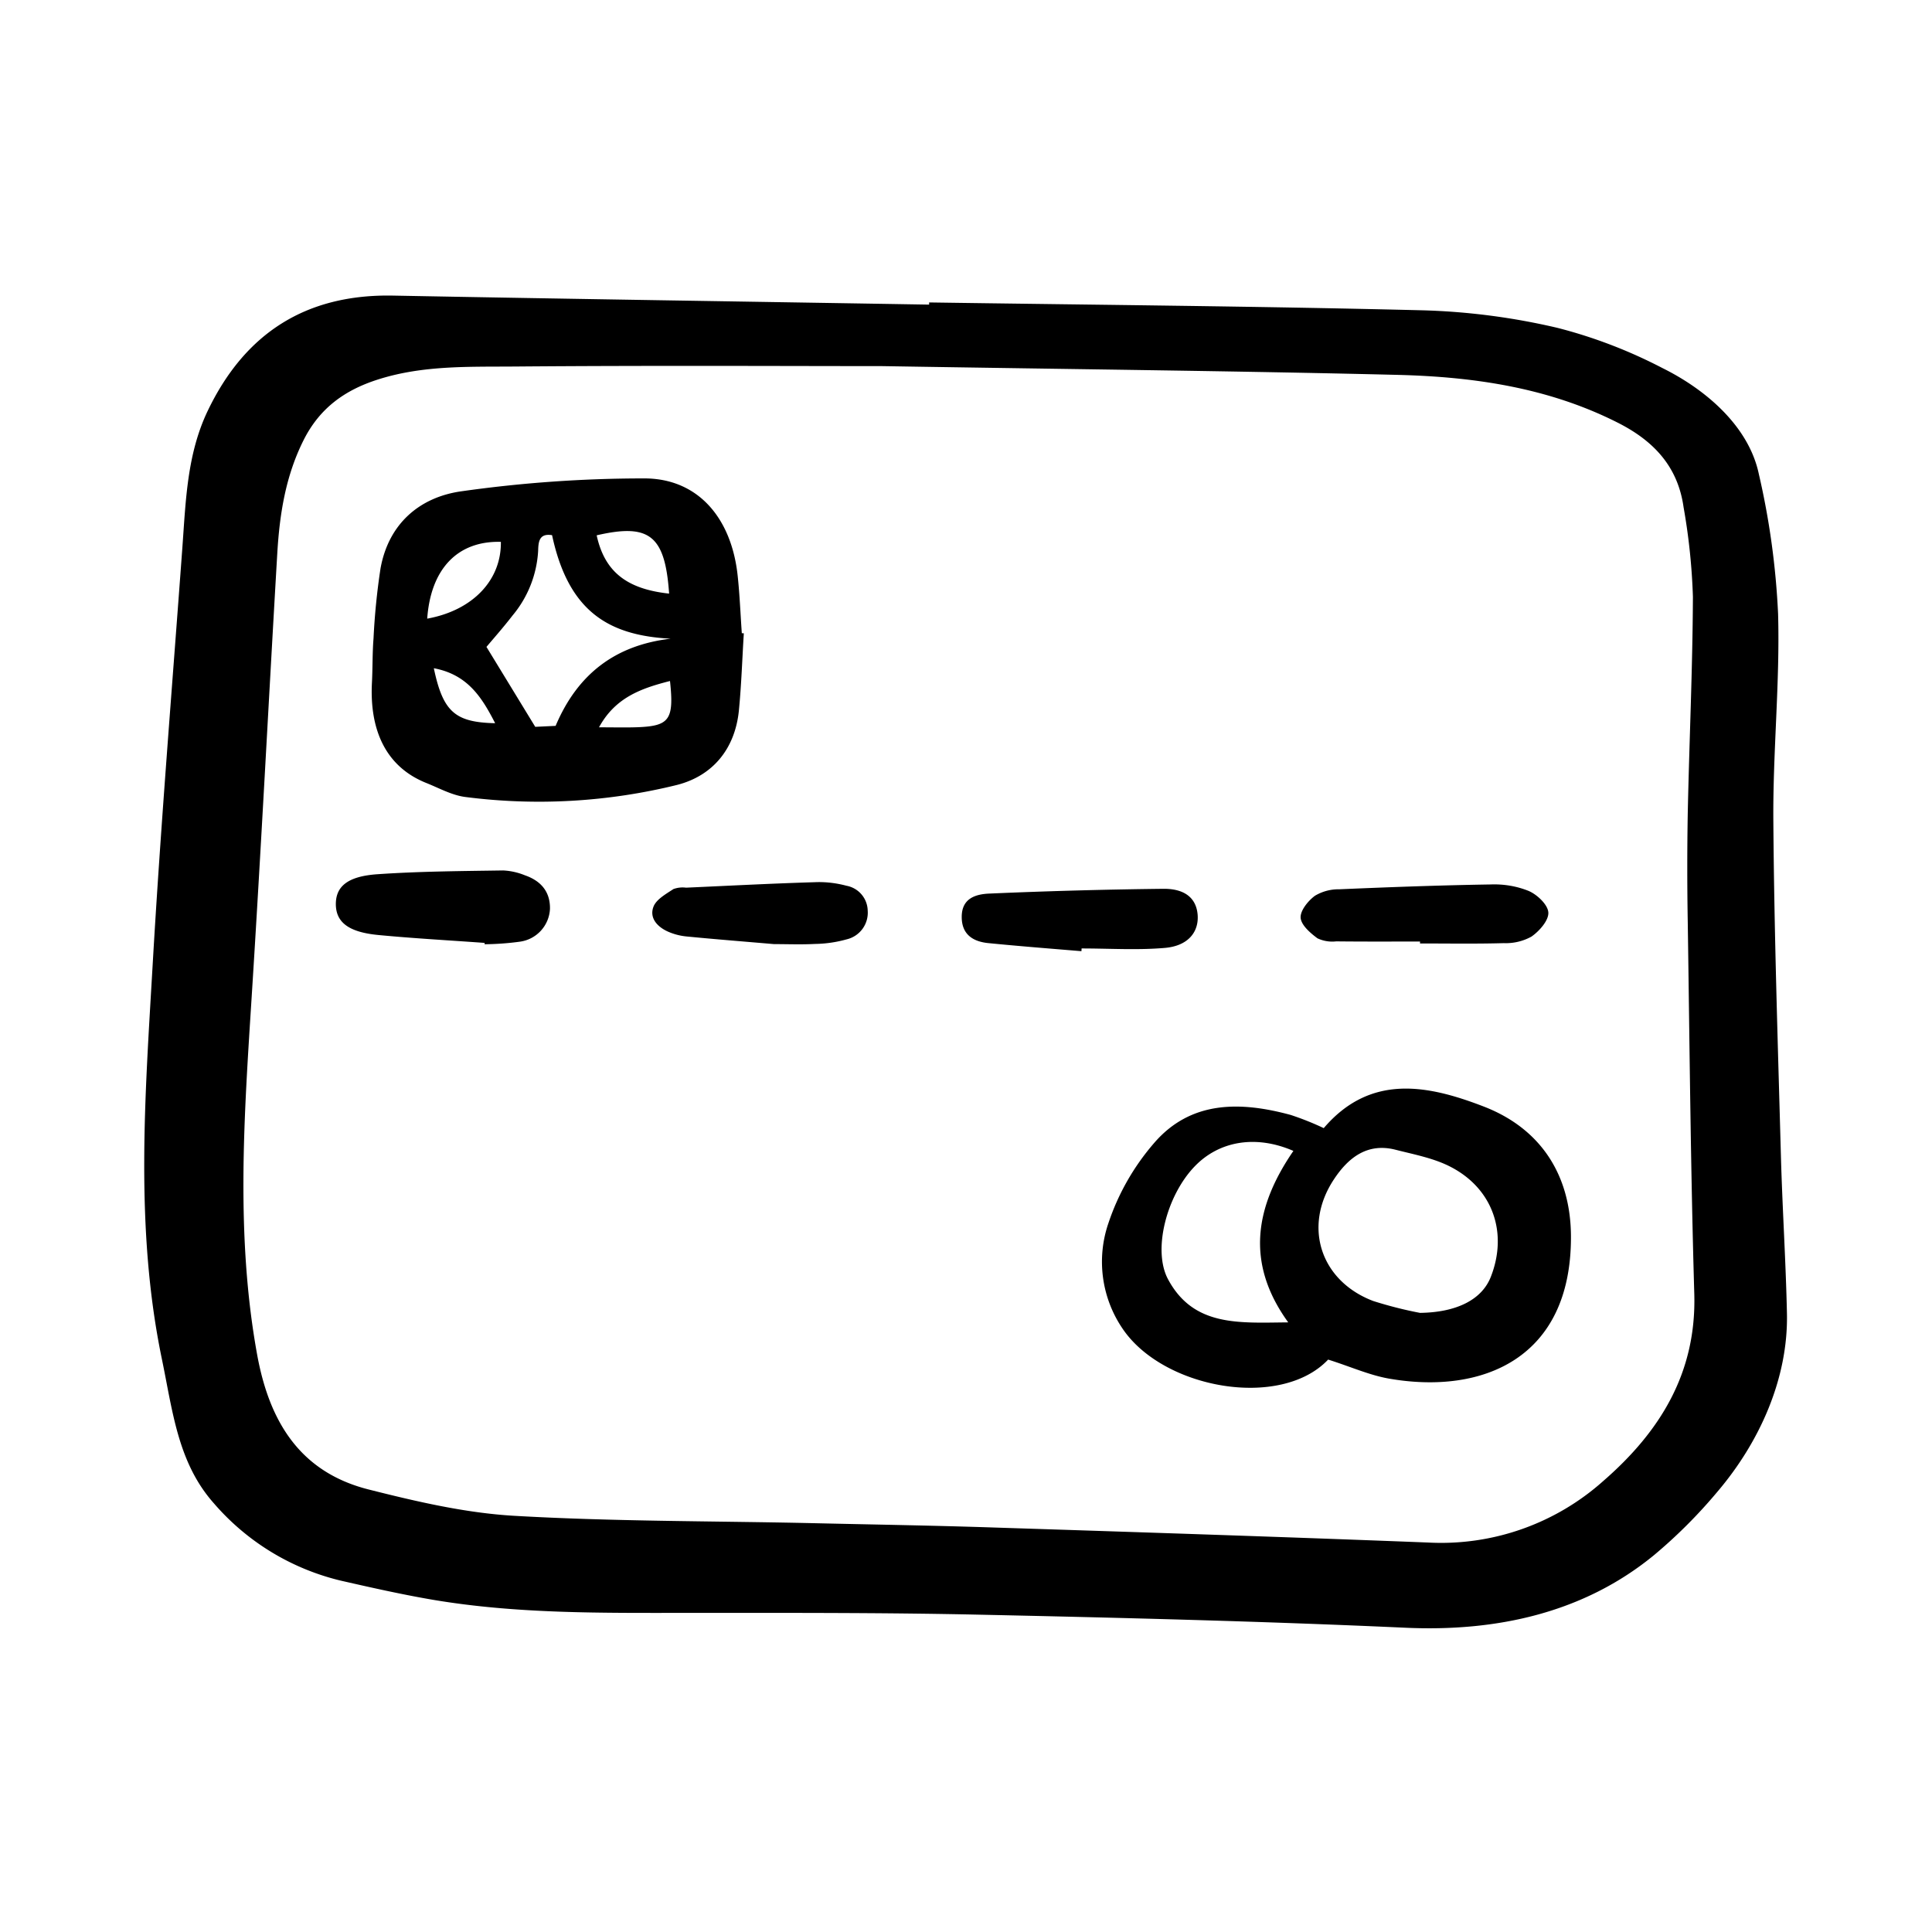 <svg width="46" height="46" fill="currentColor" viewBox="0 0 24 24" xmlns="http://www.w3.org/2000/svg">
  <path d="M11.543 3.757c2.047.03 4.094.047 6.14.098a8.33 8.33 0 0 1 1.665.218c.453.116.89.284 1.305.5.54.268 1.069.722 1.195 1.312.133.572.213 1.154.24 1.74.024.852-.065 1.707-.059 2.561.01 1.39.056 2.779.094 4.168.018.655.061 1.309.075 1.963.017.81-.343 1.602-.863 2.213a6.259 6.259 0 0 1-.79.79c-.872.715-1.952.953-3.092.9-1.764-.08-3.53-.124-5.295-.162-1.204-.026-2.409-.022-3.613-.022-1.057 0-2.115.014-3.162-.162-.382-.065-.76-.15-1.138-.236a3.005 3.005 0 0 1-1.587-.962c-.45-.505-.513-1.149-.647-1.793-.336-1.619-.21-3.25-.116-4.875.1-1.735.243-3.466.37-5.2.043-.589.058-1.168.316-1.706.462-.963 1.219-1.45 2.3-1.43 2.22.042 4.44.075 6.661.112v-.027Zm-.59.791c-1.145 0-2.844-.009-4.544.005-.572.005-1.15-.018-1.71.16-.417.132-.73.358-.93.759-.221.443-.295.912-.324 1.394-.108 1.84-.202 3.683-.319 5.523-.094 1.482-.2 2.96.068 4.437.151.831.53 1.461 1.386 1.677.594.15 1.202.292 1.81.327 1.214.07 2.433.064 3.65.09.776.018 1.551.03 2.327.056 1.792.058 3.584.116 5.375.186a3.023 3.023 0 0 0 2.175-.765c.705-.613 1.159-1.343 1.13-2.327-.045-1.536-.058-3.073-.081-4.61a38.707 38.707 0 0 1 0-1.363c.019-.894.06-1.788.064-2.683a7.774 7.774 0 0 0-.116-1.113c-.071-.505-.37-.826-.825-1.054-.86-.433-1.782-.566-2.721-.59-1.953-.048-3.907-.068-6.414-.109Z"></path>
  <path d="M9.24 7.867c-.02.32-.03.64-.061.957-.047.478-.325.814-.77.927a7.158 7.158 0 0 1-2.624.15c-.167-.02-.328-.11-.488-.174-.512-.204-.705-.667-.677-1.24.01-.185.005-.371.02-.556.014-.291.043-.582.087-.87.1-.555.485-.885 1.005-.958a16.15 16.15 0 0 1 2.273-.16c.66 0 1.08.485 1.158 1.204.026.238.035.479.052.719l.025.001Zm-.909.067c-.773-.04-1.27-.34-1.473-1.286-.162-.026-.17.084-.173.196a1.372 1.372 0 0 1-.318.802c-.111.144-.232.281-.324.39l.606.993.253-.012c.273-.646.744-1.003 1.43-1.083Zm-3.024-.249c.568-.103.922-.48.915-.954-.548-.014-.872.347-.915.954ZM7.412 6.65c.098.449.37.667.9.724-.05-.722-.243-.876-.9-.724Zm.91 1.81c-.366.093-.68.208-.881.575.185 0 .33.004.474-.001.4-.015.46-.091.408-.574ZM5.389 8.3c.114.544.265.673.762.684-.162-.315-.338-.604-.762-.683Z"></path>
  <path d="M16.498 16.89c-.593.625-2.056.362-2.557-.391a1.476 1.476 0 0 1-.172-1.304c.122-.366.315-.704.567-.995.457-.531 1.074-.519 1.697-.35.14.046.278.101.411.164.58-.679 1.293-.536 1.983-.27.72.276 1.088.862 1.088 1.623.002 1.51-1.1 1.96-2.258 1.759-.247-.043-.482-.15-.759-.237Zm1.142-.581c.45-.006.768-.161.88-.449.213-.545.025-1.094-.5-1.365-.208-.108-.451-.153-.682-.212-.356-.092-.594.103-.77.371-.385.585-.163 1.26.492 1.508.19.06.384.11.58.147Zm-1.637.118c-.544-.75-.401-1.453.064-2.13-.465-.202-.922-.125-1.227.193-.35.364-.524 1.042-.33 1.402.318.592.884.54 1.493.535Z"></path>
  <path d="M6.02 11.713c-.44-.032-.88-.056-1.32-.098-.368-.035-.524-.157-.528-.377-.003-.222.14-.352.516-.378.52-.036 1.04-.039 1.562-.047a.821.821 0 0 1 .27.06c.196.068.315.2.312.416a.432.432 0 0 1-.375.409c-.145.02-.29.03-.437.032v-.017Z"></path>
  <path d="M17.64 11.696c-.347 0-.694.002-1.041-.002a.43.43 0 0 1-.233-.038c-.088-.065-.202-.163-.209-.255-.006-.089.092-.21.177-.273a.57.57 0 0 1 .303-.081c.627-.027 1.254-.05 1.881-.06.16-.006.32.02.47.08.107.045.24.171.246.268.006.099-.112.232-.21.3a.658.658 0 0 1-.343.081c-.347.01-.694.004-1.041.004v-.024Z"></path>
  <path d="M13.434 11.816c-.384-.032-.769-.062-1.153-.1-.192-.018-.333-.106-.334-.322-.002-.235.172-.288.352-.294a66.834 66.834 0 0 1 2.156-.059c.28-.001.41.13.423.33.013.21-.122.379-.405.404-.343.03-.69.007-1.037.007l-.002.034Z"></path>
  <path d="M9.614 11.728c-.37-.032-.728-.06-1.086-.095a.745.745 0 0 1-.23-.06c-.132-.059-.236-.17-.179-.313.037-.09.155-.155.247-.216a.336.336 0 0 1 .157-.017c.533-.024 1.065-.052 1.598-.068.133-.006.266.01.394.044a.322.322 0 0 1 .264.31.34.34 0 0 1-.262.356c-.128.036-.26.055-.393.057-.173.009-.347.002-.51.002Z"></path>
</svg>